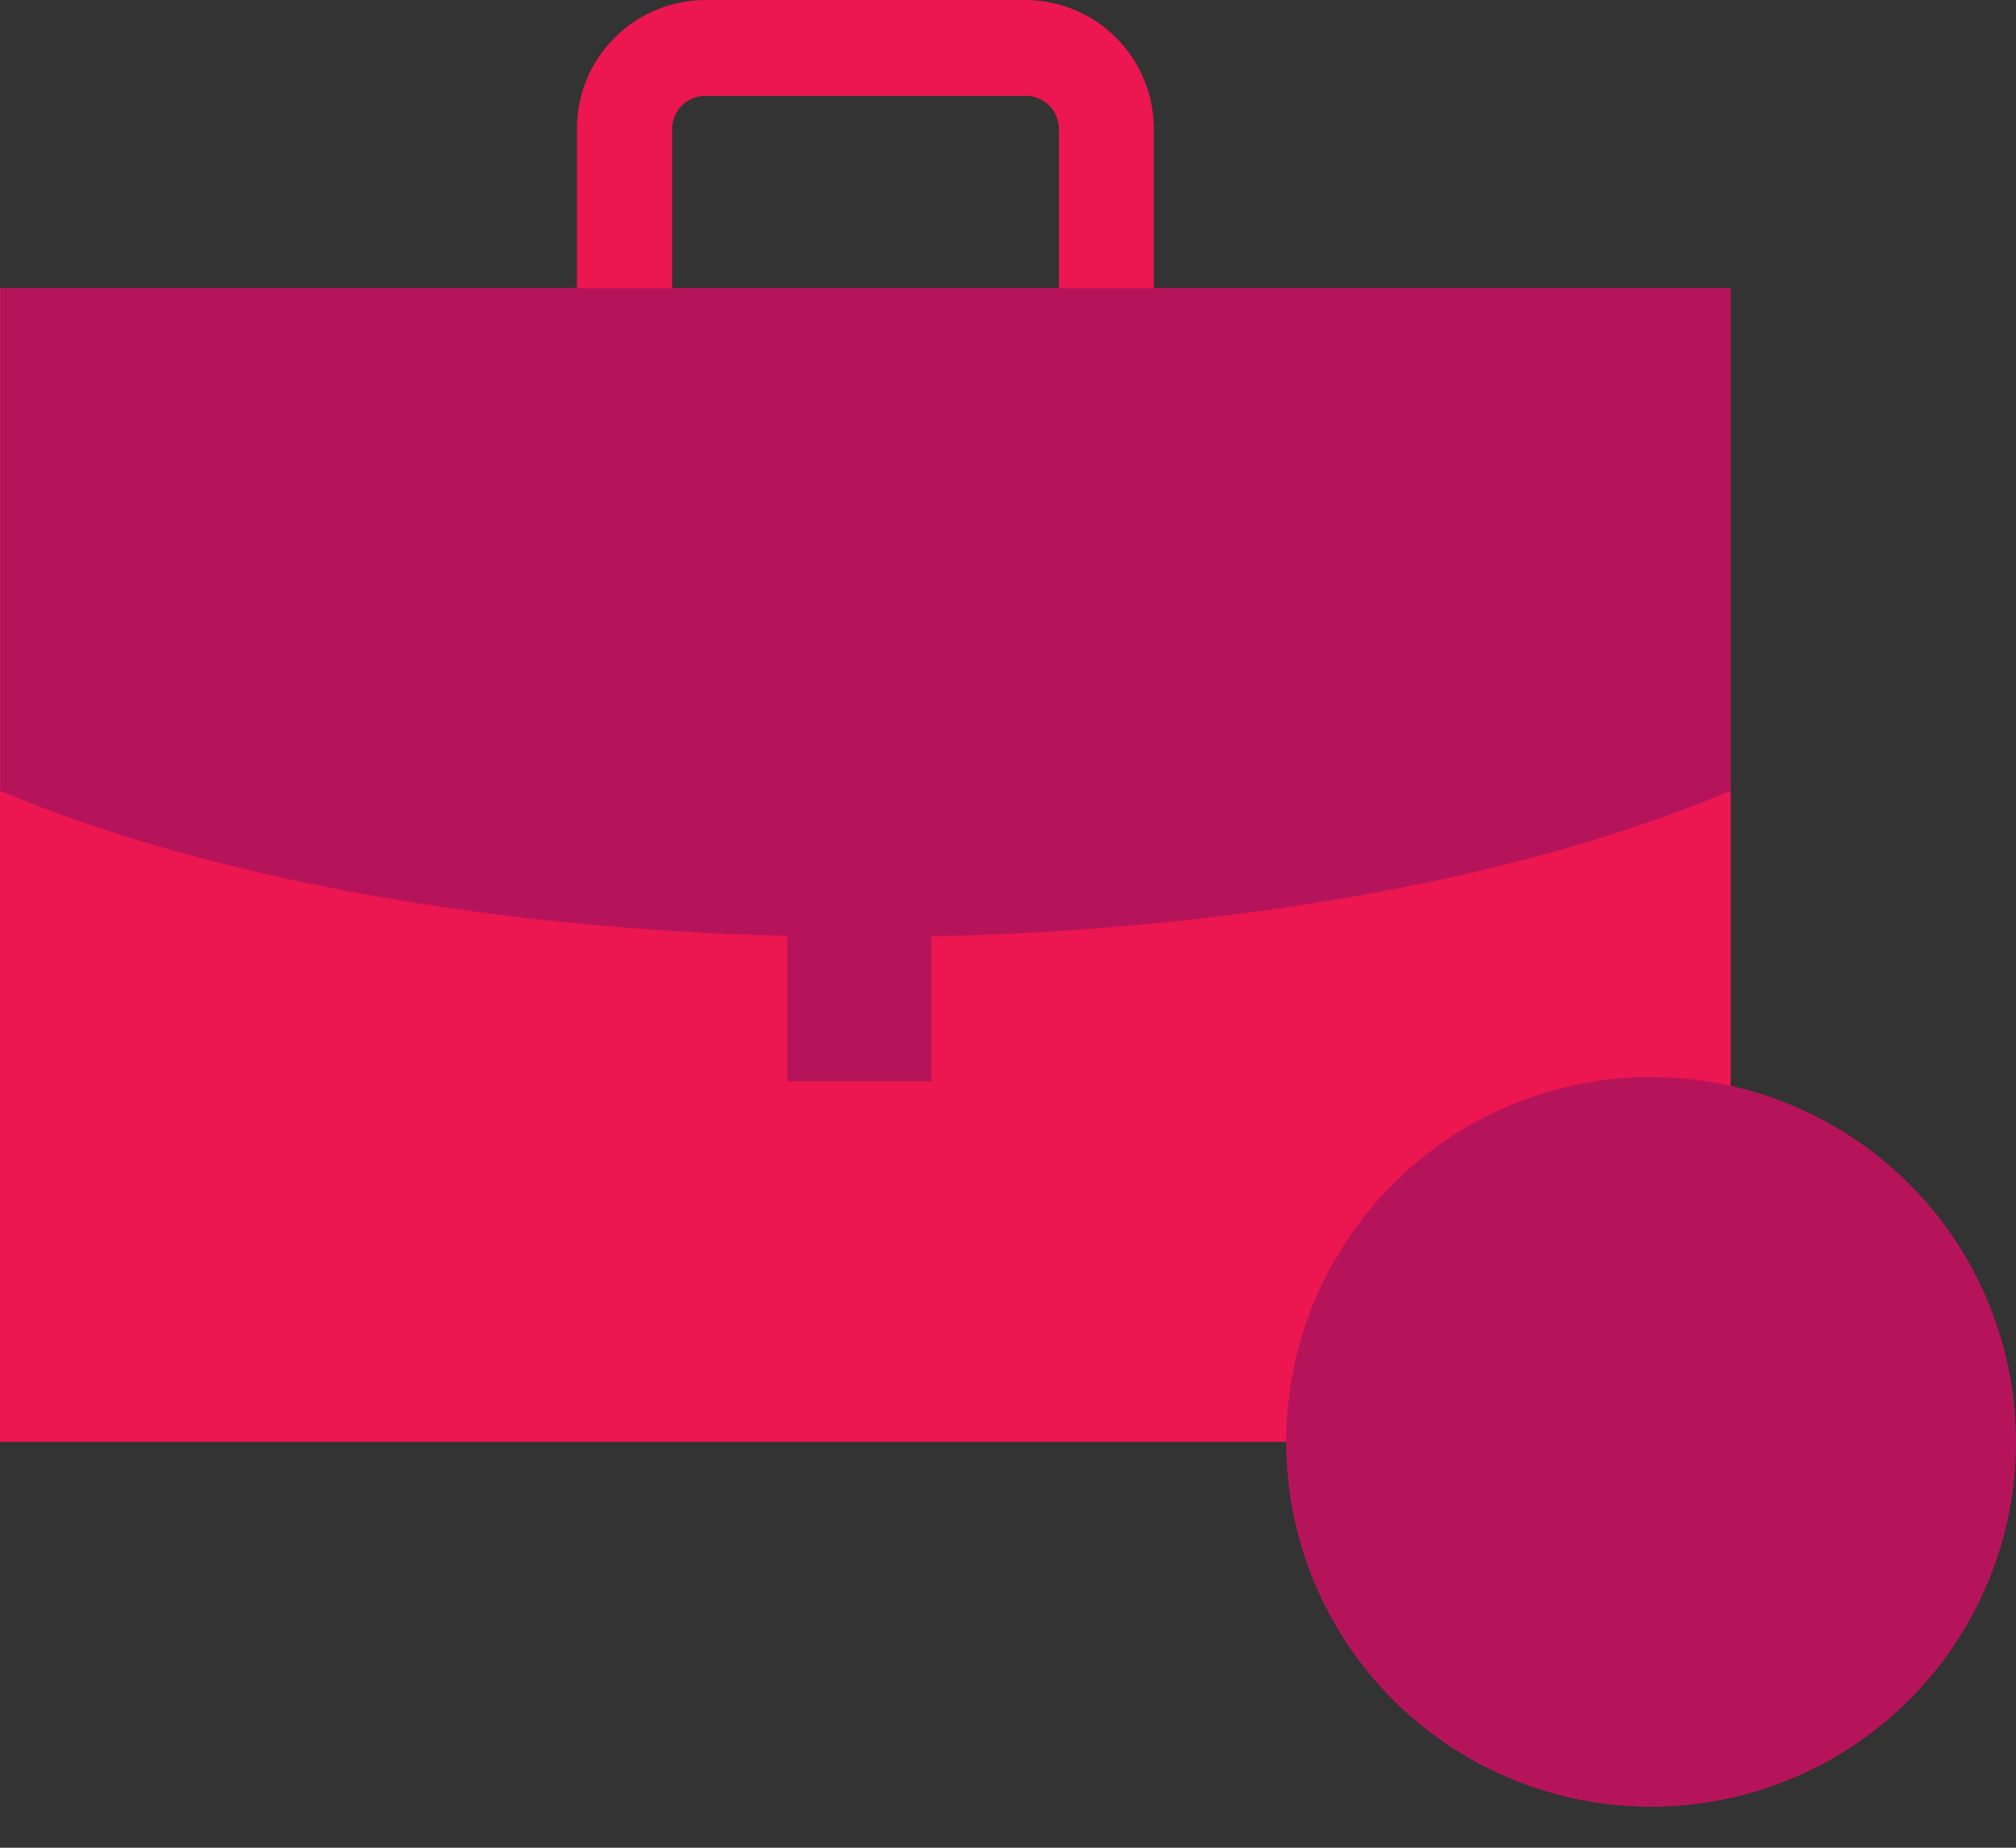 <svg width="48" height="44" viewBox="0 0 48 44" fill="none" xmlns="http://www.w3.org/2000/svg">
<rect x="0" y="0" width="48" height="44" fill="#333333" stroke="none"/>
<path d="M38.056 34.462L36.215 32.463L34.185 34.493L38.008 38.316L44.477 31.855L43 30.355L38.056 34.462Z" fill="white"/>
<path d="M41.207 6.864H0V34.335H41.207V6.864Z" fill="#EC1651"/>
<path d="M24.423 2.283C24.632 2.283 24.833 2.366 24.981 2.514C25.129 2.662 25.212 2.863 25.212 3.072V10.703C25.212 10.912 25.129 11.113 24.981 11.261C24.833 11.409 24.632 11.493 24.423 11.493H16.793C16.583 11.493 16.382 11.409 16.234 11.261C16.086 11.113 16.003 10.912 16.003 10.703V3.072C16.003 2.863 16.086 2.662 16.234 2.514C16.382 2.366 16.583 2.283 16.793 2.283H24.423ZM24.423 0H16.793C15.984 0.002 15.209 0.324 14.636 0.895C14.063 1.466 13.74 2.24 13.736 3.049V10.679C13.738 11.489 14.061 12.265 14.633 12.838C15.206 13.411 15.982 13.734 16.793 13.736H24.423C25.231 13.732 26.006 13.408 26.577 12.835C27.148 12.263 27.469 11.488 27.471 10.679V3.049C27.467 2.242 27.145 1.469 26.574 0.898C26.003 0.327 25.23 0.004 24.423 0V0Z" fill="#EC1651"/>
<path d="M0.008 6.864V18.83C5.039 20.963 12.401 22.314 20.608 22.314C28.814 22.314 36.176 20.963 41.207 18.83V6.864H0.008Z" fill="#B6145A"/>
<path d="M22.179 18.886H18.744V25.749H22.179V18.886Z" fill="#B6145A"/>
<path d="M48 34.335C48 36.054 47.49 37.733 46.536 39.162C45.581 40.591 44.224 41.705 42.636 42.362C41.049 43.02 39.302 43.192 37.617 42.857C35.931 42.522 34.383 41.694 33.168 40.479C31.953 39.264 31.125 37.716 30.79 36.03C30.455 34.345 30.627 32.598 31.284 31.01C31.942 29.423 33.056 28.066 34.484 27.111C35.913 26.156 37.593 25.647 39.312 25.647C41.616 25.647 43.826 26.562 45.455 28.192C47.085 29.821 48 32.031 48 34.335V34.335Z" fill="#B6145A"/>
</svg>
